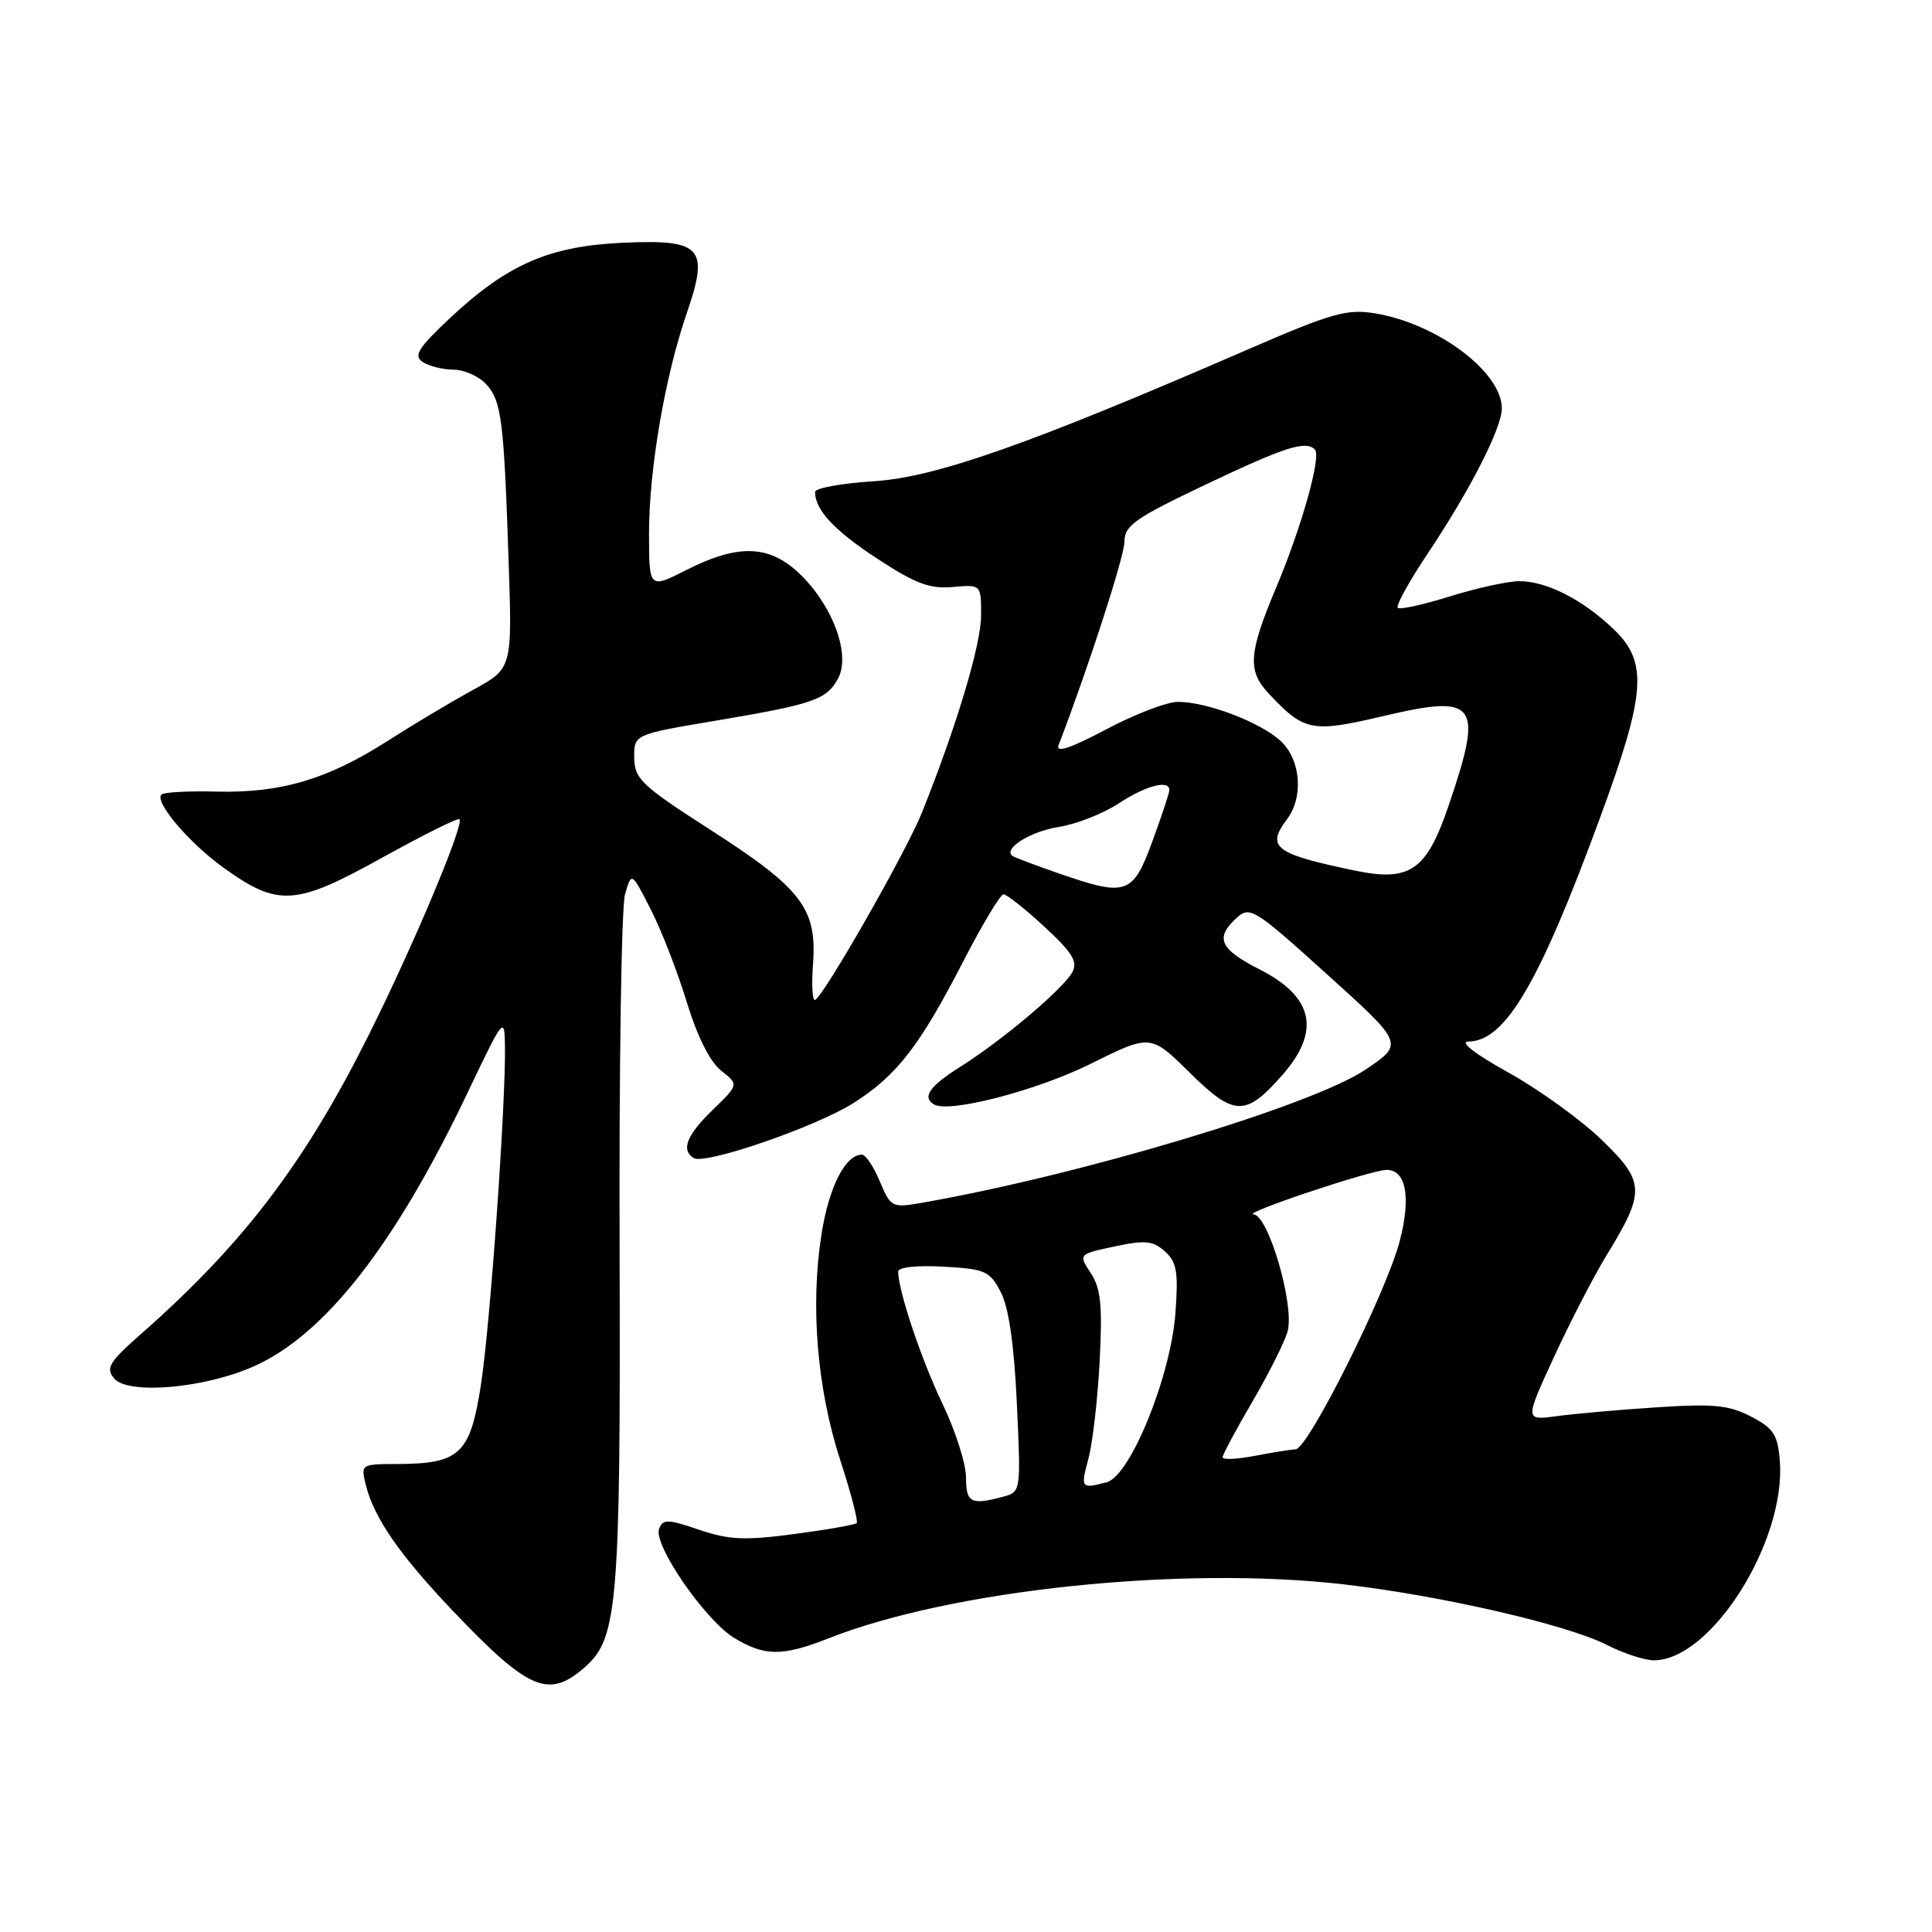 <?xml version="1.0" encoding="UTF-8" standalone="no"?>
<!DOCTYPE svg PUBLIC "-//W3C//DTD SVG 1.1//EN" "http://www.w3.org/Graphics/SVG/1.1/DTD/svg11.dtd" >
<svg xmlns="http://www.w3.org/2000/svg" xmlns:xlink="http://www.w3.org/1999/xlink" version="1.1" viewBox="0 0 256 256">
 <g >
 <path fill="currentColor"
d=" M 77.65 220.77 C 81.85 217.00 82.24 212.13 82.10 165.50 C 82.02 141.30 82.34 120.15 82.82 118.50 C 83.68 115.50 83.68 115.50 86.24 120.53 C 87.65 123.29 89.79 128.80 91.00 132.78 C 92.39 137.34 94.07 140.69 95.55 141.86 C 97.90 143.71 97.90 143.71 94.45 147.05 C 90.99 150.40 90.20 152.39 91.92 153.45 C 93.42 154.38 108.13 149.31 113.12 146.14 C 118.84 142.51 121.89 138.57 127.68 127.30 C 130.18 122.46 132.56 118.50 132.97 118.50 C 133.39 118.50 135.83 120.43 138.38 122.79 C 142.07 126.19 142.84 127.43 142.10 128.80 C 140.93 130.99 132.82 137.85 127.25 141.35 C 123.17 143.92 122.15 145.37 123.75 146.34 C 125.73 147.53 137.29 144.54 144.48 140.98 C 152.46 137.02 152.46 137.02 157.62 142.11 C 163.54 147.96 165.04 148.00 169.94 142.42 C 175.04 136.60 174.05 132.07 166.88 128.44 C 161.62 125.77 160.95 124.26 163.86 121.63 C 165.62 120.03 166.20 120.39 175.87 129.13 C 186.03 138.30 186.03 138.30 180.95 141.72 C 173.81 146.53 142.76 155.83 121.78 159.44 C 118.24 160.05 117.99 159.91 116.58 156.54 C 115.77 154.59 114.70 153.00 114.21 153.00 C 112.00 153.00 109.82 157.31 108.84 163.62 C 107.36 173.11 108.28 184.05 111.33 193.46 C 112.76 197.83 113.74 201.60 113.51 201.82 C 113.29 202.04 109.56 202.70 105.23 203.27 C 98.66 204.14 96.57 204.04 92.63 202.70 C 88.47 201.28 87.83 201.27 87.33 202.58 C 86.53 204.67 93.42 214.67 97.28 217.03 C 101.31 219.48 103.66 219.50 109.75 217.10 C 126.11 210.65 156.52 207.46 178.00 209.93 C 190.93 211.42 207.66 215.27 212.96 217.98 C 215.14 219.09 217.92 220.00 219.15 220.00 C 226.75 220.00 236.71 204.18 235.83 193.50 C 235.55 190.08 234.99 189.24 232.00 187.69 C 229.08 186.18 227.02 185.98 219.50 186.48 C 214.55 186.80 208.59 187.33 206.26 187.65 C 202.03 188.22 202.03 188.22 205.95 179.73 C 208.11 175.05 211.22 169.04 212.86 166.36 C 218.05 157.90 218.00 156.60 212.21 151.02 C 209.45 148.35 203.88 144.34 199.84 142.10 C 195.45 139.66 193.33 138.02 194.56 138.01 C 199.43 137.98 203.91 130.39 211.95 108.53 C 218.13 91.75 218.41 87.73 213.75 83.31 C 209.63 79.39 204.88 77.00 201.30 77.01 C 199.76 77.02 195.62 77.93 192.10 79.03 C 188.58 80.13 185.48 80.81 185.21 80.54 C 184.93 80.26 186.74 76.99 189.23 73.27 C 194.82 64.90 199.00 56.70 199.00 54.11 C 199.00 49.30 190.47 42.90 182.24 41.53 C 178.47 40.90 176.54 41.45 165.24 46.35 C 136.37 58.89 123.98 63.25 115.75 63.77 C 111.49 64.04 108.00 64.68 108.00 65.19 C 108.00 67.57 110.55 70.31 116.28 74.05 C 121.30 77.34 123.22 78.06 126.25 77.78 C 130.00 77.45 130.00 77.45 130.00 81.54 C 130.00 85.40 126.78 96.15 122.15 107.70 C 120.11 112.79 109.35 131.67 108.02 132.49 C 107.65 132.72 107.52 130.56 107.73 127.70 C 108.27 120.40 106.23 117.73 94.20 110.00 C 85.01 104.10 84.08 103.22 84.04 100.41 C 84.00 97.32 84.00 97.32 94.75 95.51 C 107.81 93.31 109.55 92.71 111.05 89.90 C 112.70 86.82 110.48 80.55 106.24 76.31 C 102.12 72.18 97.97 71.97 90.97 75.52 C 86.00 78.03 86.00 78.03 86.00 70.63 C 86.00 62.20 88.11 49.89 91.00 41.50 C 93.99 32.81 93.01 31.71 82.66 32.16 C 72.82 32.59 67.29 34.99 59.69 42.09 C 55.41 46.10 54.76 47.13 56.00 47.96 C 56.83 48.51 58.67 48.98 60.10 48.98 C 61.52 48.99 63.47 49.87 64.43 50.92 C 66.46 53.16 66.77 55.64 67.40 74.53 C 67.87 88.57 67.87 88.57 62.69 91.41 C 59.83 92.97 54.71 96.03 51.31 98.21 C 43.38 103.27 37.20 105.10 28.72 104.89 C 25.00 104.79 21.70 104.97 21.39 105.28 C 20.42 106.24 25.06 111.71 29.64 114.99 C 36.85 120.17 39.13 120.03 50.56 113.69 C 56.03 110.66 60.67 108.34 60.88 108.55 C 61.54 109.20 54.86 125.11 48.93 137.00 C 40.37 154.15 32.24 164.83 18.65 176.79 C 14.46 180.48 13.98 181.28 15.12 182.65 C 16.94 184.83 26.99 183.98 33.56 181.08 C 43.03 176.91 52.37 164.95 62.02 144.66 C 66.68 134.86 66.85 134.64 66.91 138.50 C 67.04 146.06 64.96 175.51 63.73 183.47 C 62.31 192.67 60.95 193.96 52.64 193.99 C 47.84 194.00 47.79 194.03 48.47 196.75 C 49.56 201.13 52.92 205.99 59.95 213.39 C 70.14 224.09 72.74 225.18 77.65 220.77 Z  M 128.00 195.75 C 128.00 193.96 126.60 189.57 124.88 186.00 C 122.08 180.15 119.05 171.12 119.01 168.50 C 119.00 167.91 121.44 167.64 125.02 167.84 C 130.58 168.15 131.16 168.42 132.62 171.24 C 133.67 173.27 134.38 178.21 134.74 185.99 C 135.28 197.68 135.28 197.69 132.89 198.33 C 128.65 199.47 128.00 199.12 128.00 195.75 Z  M 144.23 193.25 C 144.78 191.19 145.45 185.39 145.71 180.36 C 146.09 172.98 145.87 170.73 144.54 168.70 C 142.89 166.19 142.89 166.19 147.69 165.16 C 151.75 164.30 152.78 164.40 154.36 165.82 C 155.93 167.23 156.15 168.54 155.75 174.00 C 155.13 182.38 149.78 195.56 146.65 196.40 C 143.24 197.31 143.16 197.20 144.23 193.25 Z  M 162.00 193.10 C 162.00 192.75 163.81 189.38 166.02 185.60 C 168.22 181.82 170.30 177.66 170.63 176.36 C 171.52 172.81 168.06 161.02 166.10 160.91 C 164.40 160.81 181.64 155.04 183.71 155.02 C 186.31 154.98 186.99 158.62 185.47 164.45 C 183.69 171.27 173.34 191.98 171.68 192.04 C 171.03 192.07 168.59 192.46 166.25 192.91 C 163.91 193.36 162.00 193.45 162.00 193.10 Z  M 140.50 115.80 C 137.20 114.66 134.32 113.57 134.11 113.39 C 132.96 112.40 136.58 110.16 140.27 109.58 C 142.60 109.21 146.18 107.81 148.23 106.46 C 151.87 104.06 155.06 103.25 154.94 104.75 C 154.91 105.16 153.90 108.20 152.69 111.50 C 150.12 118.53 149.26 118.83 140.50 115.80 Z  M 179.50 115.35 C 168.91 113.15 167.74 112.26 170.53 108.56 C 172.75 105.62 172.37 100.69 169.72 98.21 C 167.08 95.73 159.94 93.00 156.09 93.00 C 154.63 93.00 150.34 94.64 146.55 96.66 C 141.91 99.12 139.86 99.81 140.26 98.76 C 144.23 88.41 149.00 73.68 149.00 71.75 C 149.00 69.63 150.42 68.64 159.86 64.16 C 170.28 59.21 173.00 58.34 174.23 59.56 C 175.11 60.45 172.49 69.79 169.10 77.85 C 165.46 86.49 165.28 88.85 168.04 91.82 C 172.81 96.93 173.78 97.12 183.31 94.88 C 195.78 91.94 196.61 93.11 191.90 106.89 C 188.99 115.38 186.81 116.87 179.50 115.35 Z "/>
</g>
</svg>